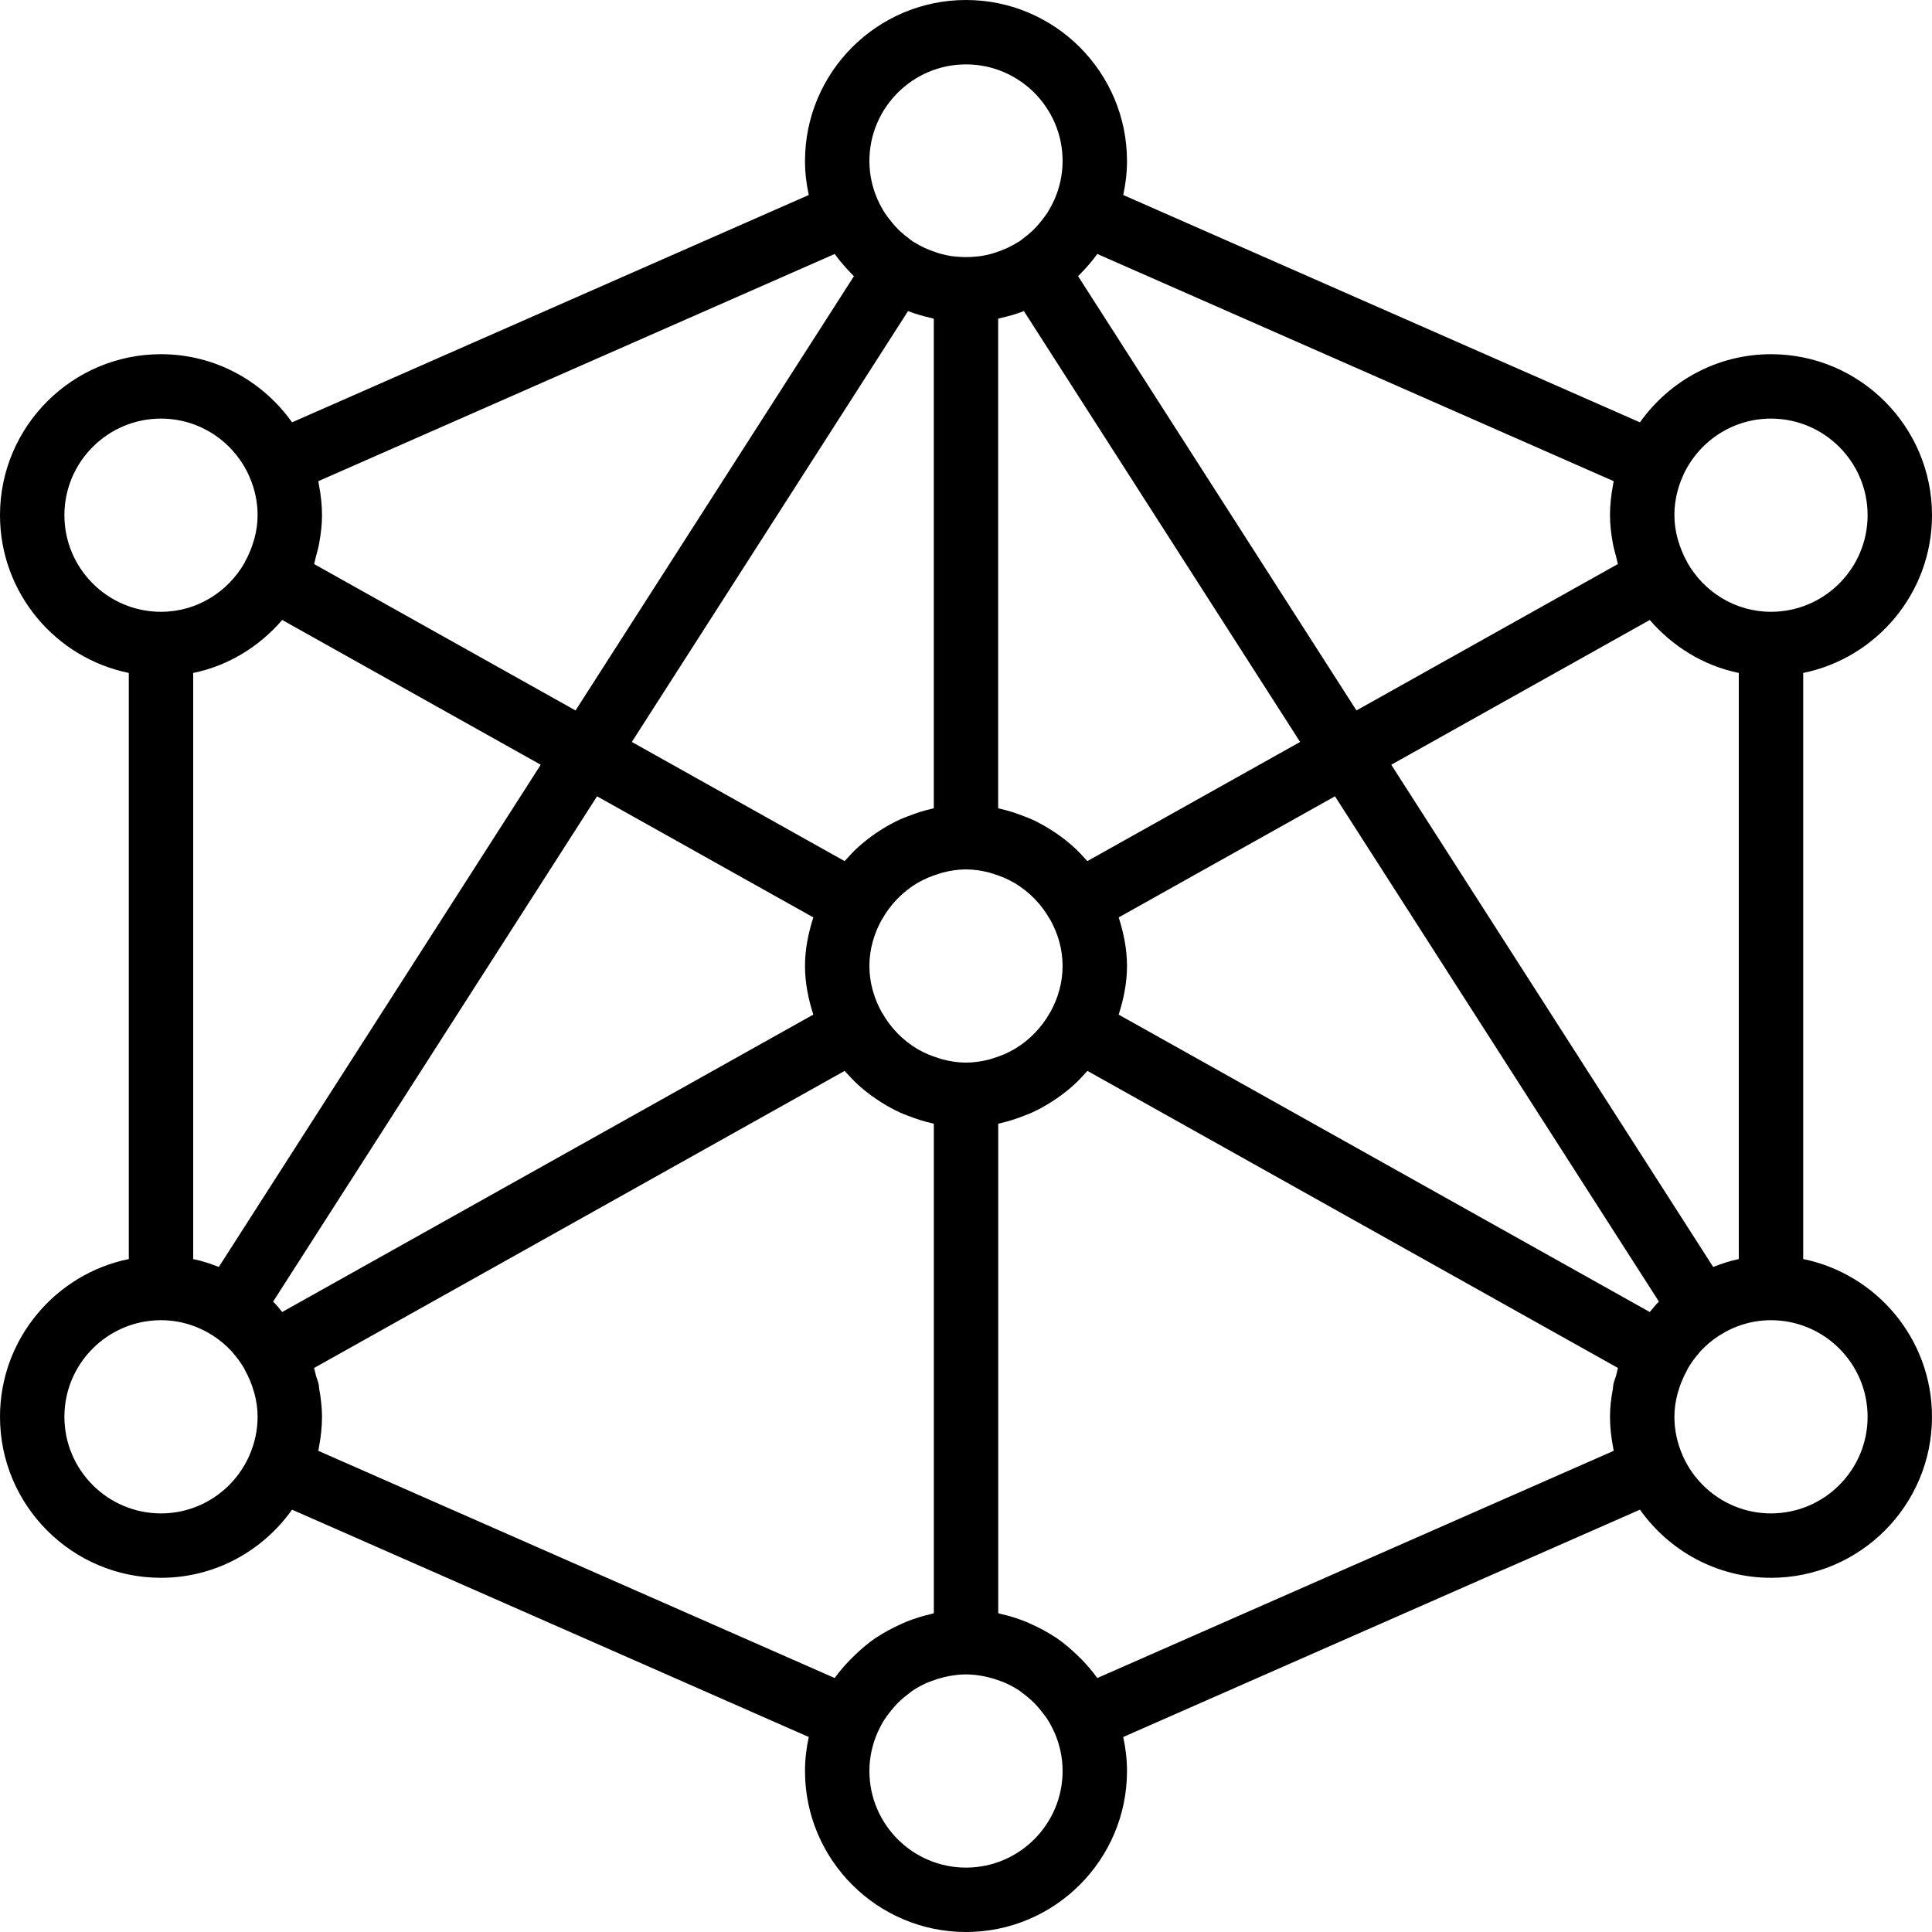 <?xml version="1.0" encoding="iso-8859-1"?>
<!-- Generator: Adobe Illustrator 19.0.0, SVG Export Plug-In . SVG Version: 6.00 Build 0)  -->
<svg version="1.1" id="Capa_1" xmlns="http://www.w3.org/2000/svg" xmlns:xlink="http://www.w3.org/1999/xlink" x="0px" y="0px"
	 viewBox="0 0 480 480" style="enable-background:new 0 0 480 480;" xml:space="preserve">
<g>
	<g>
		<path d="M448,312.808V167.192c18.232-3.72,32-19.88,32-39.192c0-22.056-17.944-40-40-40c-13.448,0-25.312,6.72-32.56,16.928
			l-128.376-56.48C279.656,45.72,280,42.904,280,40c0-22.056-17.944-40-40-40c-22.056,0-40,17.944-40,40
			c0,2.904,0.344,5.72,0.936,8.448L72.56,104.928C65.312,94.72,53.448,88,40,88c-22.056,0-40,17.944-40,40
			c0,19.312,13.768,35.472,32,39.192v145.616C13.768,316.528,0,332.688,0,352c0,22.056,17.944,40,40,40
			c13.448,0,25.312-6.72,32.56-16.928l128.376,56.48C200.344,434.28,200,437.096,200,440c0,22.056,17.944,40,40,40
			c22.056,0,40-17.944,40-40c0-2.904-0.344-5.72-0.936-8.448l128.376-56.48C414.688,385.28,426.552,392,440,392
			c22.056,0,40-17.944,40-40C480,332.688,466.232,316.528,448,312.808z M418.064,118.352c0-0.008,0-0.008,0-0.016
			C421.792,109.912,430.208,104,440,104c13.232,0,24,10.768,24,24s-10.768,24-24,24c-8.928,0-16.64-4.96-20.776-12.208
			c-0.024-0.04-0.024-0.096-0.048-0.136c-1.016-1.808-1.76-3.656-2.288-5.52c-0.032-0.12-0.08-0.232-0.112-0.36
			c-0.504-1.912-0.776-3.84-0.776-5.776C416,124.696,416.696,121.456,418.064,118.352z M409.88,154.032
			c5.672,6.552,13.312,11.36,22.12,13.16v145.616c-2.208,0.448-4.304,1.168-6.36,1.968L345.656,190L409.88,154.032z M268.768,67.664
			c1.376-1.432,2.688-2.928,3.848-4.568l128.296,56.448c-0.016,0.056-0.016,0.12-0.032,0.176c-0.056,0.256-0.08,0.512-0.128,0.768
			C400.28,122.96,400,125.464,400,128c0,2.368,0.28,4.704,0.712,7.016c0.208,1.152,0.528,2.24,0.824,3.352
			c0.168,0.584,0.24,1.176,0.432,1.76l-64.96,36.376l-69.16-107.888C268.168,68.304,268.464,67.984,268.768,67.664z
			 M219.088,228.456c0.024-0.04,0.064-0.064,0.088-0.104c2.12-3.768,5.144-6.808,8.696-8.944c0.112-0.064,0.232-0.12,0.344-0.184
			c1.536-0.888,3.184-1.56,4.88-2.088c0.36-0.112,0.704-0.24,1.072-0.336c1.888-0.488,3.84-0.8,5.832-0.8s3.944,0.312,5.832,0.8
			c0.368,0.096,0.712,0.224,1.072,0.336c1.696,0.528,3.344,1.2,4.872,2.088c0.112,0.064,0.232,0.12,0.344,0.184
			c3.544,2.136,6.576,5.176,8.696,8.944c0.032,0.056,0.08,0.096,0.12,0.152C262.832,231.936,264,235.816,264,240
			c0,4.208-1.184,8.104-3.088,11.544c-0.024,0.04-0.072,0.064-0.088,0.104c-2.12,3.768-5.144,6.808-8.696,8.944
			c-0.112,0.064-0.232,0.12-0.344,0.192c-1.536,0.888-3.176,1.56-4.872,2.088c-0.36,0.112-0.712,0.24-1.072,0.336
			c-1.896,0.48-3.848,0.792-5.84,0.792s-3.944-0.312-5.832-0.8c-0.368-0.096-0.712-0.224-1.072-0.336
			c-1.696-0.528-3.336-1.2-4.872-2.08c-0.112-0.064-0.232-0.12-0.352-0.192c-3.544-2.136-6.576-5.176-8.688-8.944
			c-0.024-0.04-0.064-0.064-0.088-0.104C217.184,248.104,216,244.208,216,240S217.184,231.896,219.088,228.456z M212.784,210.856
			c-0.864,0.808-1.648,1.664-2.44,2.544c-0.168,0.184-0.352,0.344-0.512,0.536l-52.856-29.6L225.6,77.288
			c1.872,0.728,3.8,1.28,5.776,1.72c0.216,0.048,0.408,0.136,0.624,0.184v121.616c-0.128,0.024-0.248,0.08-0.376,0.104
			c-2.048,0.448-4.032,1.096-5.968,1.856c-0.664,0.256-1.328,0.504-1.984,0.792c-1.64,0.744-3.208,1.616-4.736,2.576
			c-0.832,0.52-1.64,1.064-2.432,1.648C215.208,208.736,213.96,209.752,212.784,210.856z M263.488,207.784
			c-0.792-0.584-1.6-1.12-2.432-1.648c-1.52-0.96-3.096-1.832-4.736-2.576c-0.648-0.296-1.312-0.536-1.984-0.792
			c-1.936-0.76-3.92-1.408-5.968-1.856c-0.128-0.024-0.248-0.08-0.376-0.104V79.192c0.216-0.04,0.408-0.136,0.624-0.184
			c1.976-0.44,3.904-0.992,5.768-1.72l68.624,107.048l-52.856,29.6c-0.152-0.184-0.336-0.352-0.504-0.536
			c-0.792-0.88-1.576-1.736-2.44-2.544C266.032,209.752,264.784,208.736,263.488,207.784z M240,16c13.232,0,24,10.768,24,24
			c0,3.432-0.752,6.68-2.048,9.632c0,0.008-0.008,0.008-0.008,0.016c-0.032,0.072-0.072,0.128-0.104,0.2
			c-0.488,1.08-1.056,2.12-1.688,3.112c-0.32,0.496-0.688,0.944-1.04,1.416c-0.488,0.648-1,1.288-1.552,1.88
			c-0.384,0.416-0.776,0.824-1.192,1.208c-0.688,0.64-1.416,1.232-2.176,1.792c-0.336,0.248-0.656,0.536-1.008,0.768
			c-0.064,0.04-0.144,0.072-0.208,0.112c-0.016,0.016-0.04,0.016-0.064,0.024c-1.696,1.088-3.512,1.896-5.384,2.512
			c-0.44,0.144-0.88,0.296-1.336,0.416c-0.832,0.224-1.68,0.408-2.528,0.536c-0.44,0.064-0.888,0.088-1.336,0.136
			c-1.544,0.152-3.096,0.152-4.64,0c-0.448-0.04-0.896-0.064-1.336-0.136c-0.848-0.128-1.696-0.32-2.528-0.536
			c-0.456-0.12-0.896-0.272-1.336-0.416c-1.872-0.616-3.688-1.424-5.384-2.512c-0.016-0.016-0.04-0.008-0.064-0.024
			c-0.064-0.04-0.144-0.072-0.208-0.112c-0.352-0.232-0.664-0.512-1.008-0.768c-0.76-0.56-1.488-1.152-2.176-1.792
			c-0.416-0.384-0.808-0.792-1.192-1.216c-0.552-0.592-1.056-1.224-1.552-1.872c-0.352-0.472-0.72-0.92-1.04-1.416
			c-0.648-1-1.216-2.048-1.712-3.144c-0.024-0.056-0.064-0.104-0.088-0.16c0-0.008-0.008-0.008-0.008-0.016
			C216.752,46.68,216,43.432,216,40C216,26.768,226.768,16,240,16z M78.464,138.376c0.304-1.112,0.624-2.208,0.824-3.352
			C79.72,132.704,80,130.368,80,128c0-2.536-0.28-5.04-0.76-7.512c-0.048-0.256-0.072-0.512-0.128-0.768
			c-0.008-0.056-0.016-0.12-0.024-0.176l128.296-56.448c1.16,1.64,2.472,3.144,3.848,4.576c0.304,0.32,0.608,0.64,0.92,0.952
			l-69.16,107.888l-64.96-36.376C78.224,139.56,78.304,138.96,78.464,138.376z M70.12,154.032L134.344,190L54.36,314.776
			c-2.056-0.8-4.152-1.52-6.36-1.968V167.192C56.808,165.4,64.44,160.592,70.12,154.032z M16,128c0-13.232,10.768-24,24-24
			c9.792,0,18.208,5.912,21.936,14.344c0,0.008,0,0.008,0,0.016C63.304,121.456,64,124.696,64,128c0,1.936-0.272,3.864-0.784,5.768
			c-0.032,0.12-0.08,0.232-0.112,0.36c-0.528,1.872-1.272,3.72-2.28,5.528c-0.024,0.04-0.024,0.096-0.048,0.144
			C56.64,147.04,48.928,152,40,152C26.768,152,16,141.232,16,128z M61.936,361.648c0,0.008,0,0.008,0,0.016
			C58.208,370.088,49.792,376,40,376c-13.232,0-24-10.768-24-24s10.768-24,24-24c4.76,0,9.168,1.432,12.904,3.832
			c0.008,0,0.008,0.008,0.016,0.008c1.68,1.08,3.184,2.36,4.52,3.768c0.16,0.176,0.296,0.376,0.456,0.552
			c1.048,1.168,1.952,2.44,2.744,3.776c0.048,0.088,0.096,0.184,0.144,0.272c0.024,0.048,0.024,0.096,0.048,0.144
			c1.016,1.808,1.76,3.656,2.288,5.528c0.032,0.12,0.08,0.232,0.112,0.352C63.728,348.136,64,350.064,64,352
			C64,355.304,63.304,358.544,61.936,361.648z M70.112,325.96c-0.72-0.832-1.384-1.728-2.176-2.504
			c-0.032-0.024-0.048-0.064-0.072-0.088l80.472-125.528l53.736,30.088C200.84,231.76,200,235.768,200,240s0.84,8.24,2.064,12.072
			L70.112,325.96z M211.248,412.336c-1.392,1.432-2.704,2.928-3.864,4.568L79.088,360.456c0.016-0.056,0.016-0.12,0.032-0.176
			c0.056-0.256,0.08-0.512,0.128-0.768C79.72,357.04,80,354.536,80,352c0-2.368-0.28-4.704-0.712-7.016
			c-0.056-0.336-0.032-0.696-0.104-1.024c-0.168-0.808-0.512-1.544-0.72-2.328c-0.168-0.584-0.24-1.176-0.432-1.76l131.808-73.808
			c0.16,0.192,0.352,0.352,0.512,0.536c0.792,0.88,1.576,1.736,2.44,2.544c1.176,1.104,2.424,2.12,3.72,3.072
			c0.792,0.584,1.6,1.12,2.432,1.648c1.52,0.96,3.096,1.832,4.736,2.576c0.648,0.296,1.312,0.536,1.984,0.792
			c1.936,0.76,3.92,1.408,5.968,1.856c0.128,0.024,0.248,0.08,0.376,0.104v121.616c-0.216,0.04-0.408,0.136-0.624,0.184
			c-2.176,0.48-4.296,1.144-6.336,1.976c-0.496,0.2-0.968,0.432-1.456,0.656c-1.888,0.856-3.72,1.824-5.448,2.96
			c-0.192,0.128-0.408,0.232-0.6,0.36c-1.816,1.232-3.48,2.664-5.072,4.192C212.056,411.536,211.648,411.928,211.248,412.336z
			 M240,464c-13.232,0-24-10.768-24-24c0-3.432,0.752-6.68,2.056-9.632c0-0.008,0.008-0.008,0.008-0.016
			c0.024-0.064,0.064-0.12,0.096-0.184c0.488-1.088,1.056-2.136,1.696-3.128c0.32-0.496,0.688-0.944,1.04-1.416
			c0.488-0.648,1-1.288,1.552-1.88c0.384-0.416,0.776-0.824,1.192-1.208c0.688-0.64,1.416-1.232,2.176-1.792
			c0.336-0.248,0.656-0.536,1.008-0.768c1.096-0.72,2.256-1.344,3.464-1.88c0.408-0.184,0.84-0.32,1.256-0.48
			c0.928-0.352,1.88-0.656,2.856-0.888c0.44-0.104,0.872-0.216,1.32-0.296c1.392-0.256,2.816-0.432,4.28-0.432
			s2.888,0.176,4.28,0.432c0.448,0.08,0.88,0.192,1.32,0.296c0.976,0.232,1.928,0.536,2.856,0.888
			c0.416,0.16,0.848,0.296,1.256,0.48c1.208,0.536,2.368,1.16,3.464,1.88c0.352,0.232,0.664,0.512,1.008,0.768
			c0.76,0.56,1.488,1.152,2.176,1.792c0.408,0.384,0.808,0.792,1.192,1.208c0.552,0.6,1.064,1.232,1.56,1.888
			c0.352,0.464,0.72,0.92,1.04,1.408c0.632,0.984,1.192,2.016,1.68,3.088c0.032,0.072,0.08,0.144,0.112,0.216
			c0.008,0.008,0.016,0.016,0.016,0.032c1.296,2.952,2.04,6.2,2.04,9.624C264,453.232,253.232,464,240,464z M401.552,341.632
			c-0.216,0.792-0.56,1.52-0.72,2.328c-0.072,0.336-0.048,0.688-0.104,1.024C400.28,347.296,400,349.632,400,352
			c0,2.536,0.28,5.04,0.76,7.512c0.048,0.256,0.072,0.512,0.128,0.768c0.008,0.056,0.016,0.12,0.024,0.176l-128.296,56.448
			c-1.16-1.64-2.472-3.144-3.848-4.576c-0.4-0.416-0.808-0.808-1.224-1.2c-1.592-1.52-3.264-2.952-5.072-4.192
			c-0.192-0.128-0.4-0.232-0.592-0.36c-1.728-1.136-3.56-2.104-5.456-2.968c-0.488-0.224-0.96-0.448-1.456-0.656
			c-2.048-0.832-4.16-1.488-6.336-1.976c-0.216-0.048-0.408-0.136-0.624-0.184v-121.6c0.128-0.024,0.248-0.08,0.376-0.104
			c2.048-0.448,4.032-1.096,5.968-1.856c0.664-0.256,1.328-0.504,1.984-0.792c1.64-0.744,3.208-1.616,4.736-2.576
			c0.832-0.52,1.64-1.064,2.432-1.648c1.296-0.952,2.544-1.968,3.72-3.072c0.864-0.808,1.648-1.664,2.44-2.544
			c0.168-0.184,0.352-0.344,0.512-0.536l131.808,73.808C401.792,340.448,401.712,341.048,401.552,341.632z M412.072,323.448
			c-0.8,0.784-1.464,1.68-2.192,2.52L277.928,252.08C279.16,248.24,280,244.232,280,240s-0.84-8.24-2.064-12.072l53.736-30.088
			l80.472,125.52C412.112,323.384,412.096,323.424,412.072,323.448z M440,376c-9.792,0-18.208-5.912-21.936-14.344
			c0,0,0-0.008,0-0.016c-1.368-3.096-2.064-6.336-2.064-9.64c0-1.936,0.272-3.864,0.784-5.768c0.032-0.12,0.08-0.24,0.112-0.36
			c0.528-1.872,1.272-3.712,2.288-5.52c0.024-0.04,0.024-0.096,0.048-0.144c0.048-0.088,0.096-0.184,0.144-0.272
			c0.792-1.336,1.696-2.616,2.744-3.784c0.16-0.176,0.288-0.376,0.448-0.544c1.336-1.408,2.84-2.688,4.52-3.768
			c0.008,0,0.008-0.008,0.016-0.008c3.728-2.4,8.136-3.832,12.896-3.832c13.232,0,24,10.768,24,24S453.232,376,440,376z"/>
	</g>
</g>
<g>
</g>
<g>
</g>
<g>
</g>
<g>
</g>
<g>
</g>
<g>
</g>
<g>
</g>
<g>
</g>
<g>
</g>
<g>
</g>
<g>
</g>
<g>
</g>
<g>
</g>
<g>
</g>
<g>
</g>
</svg>
